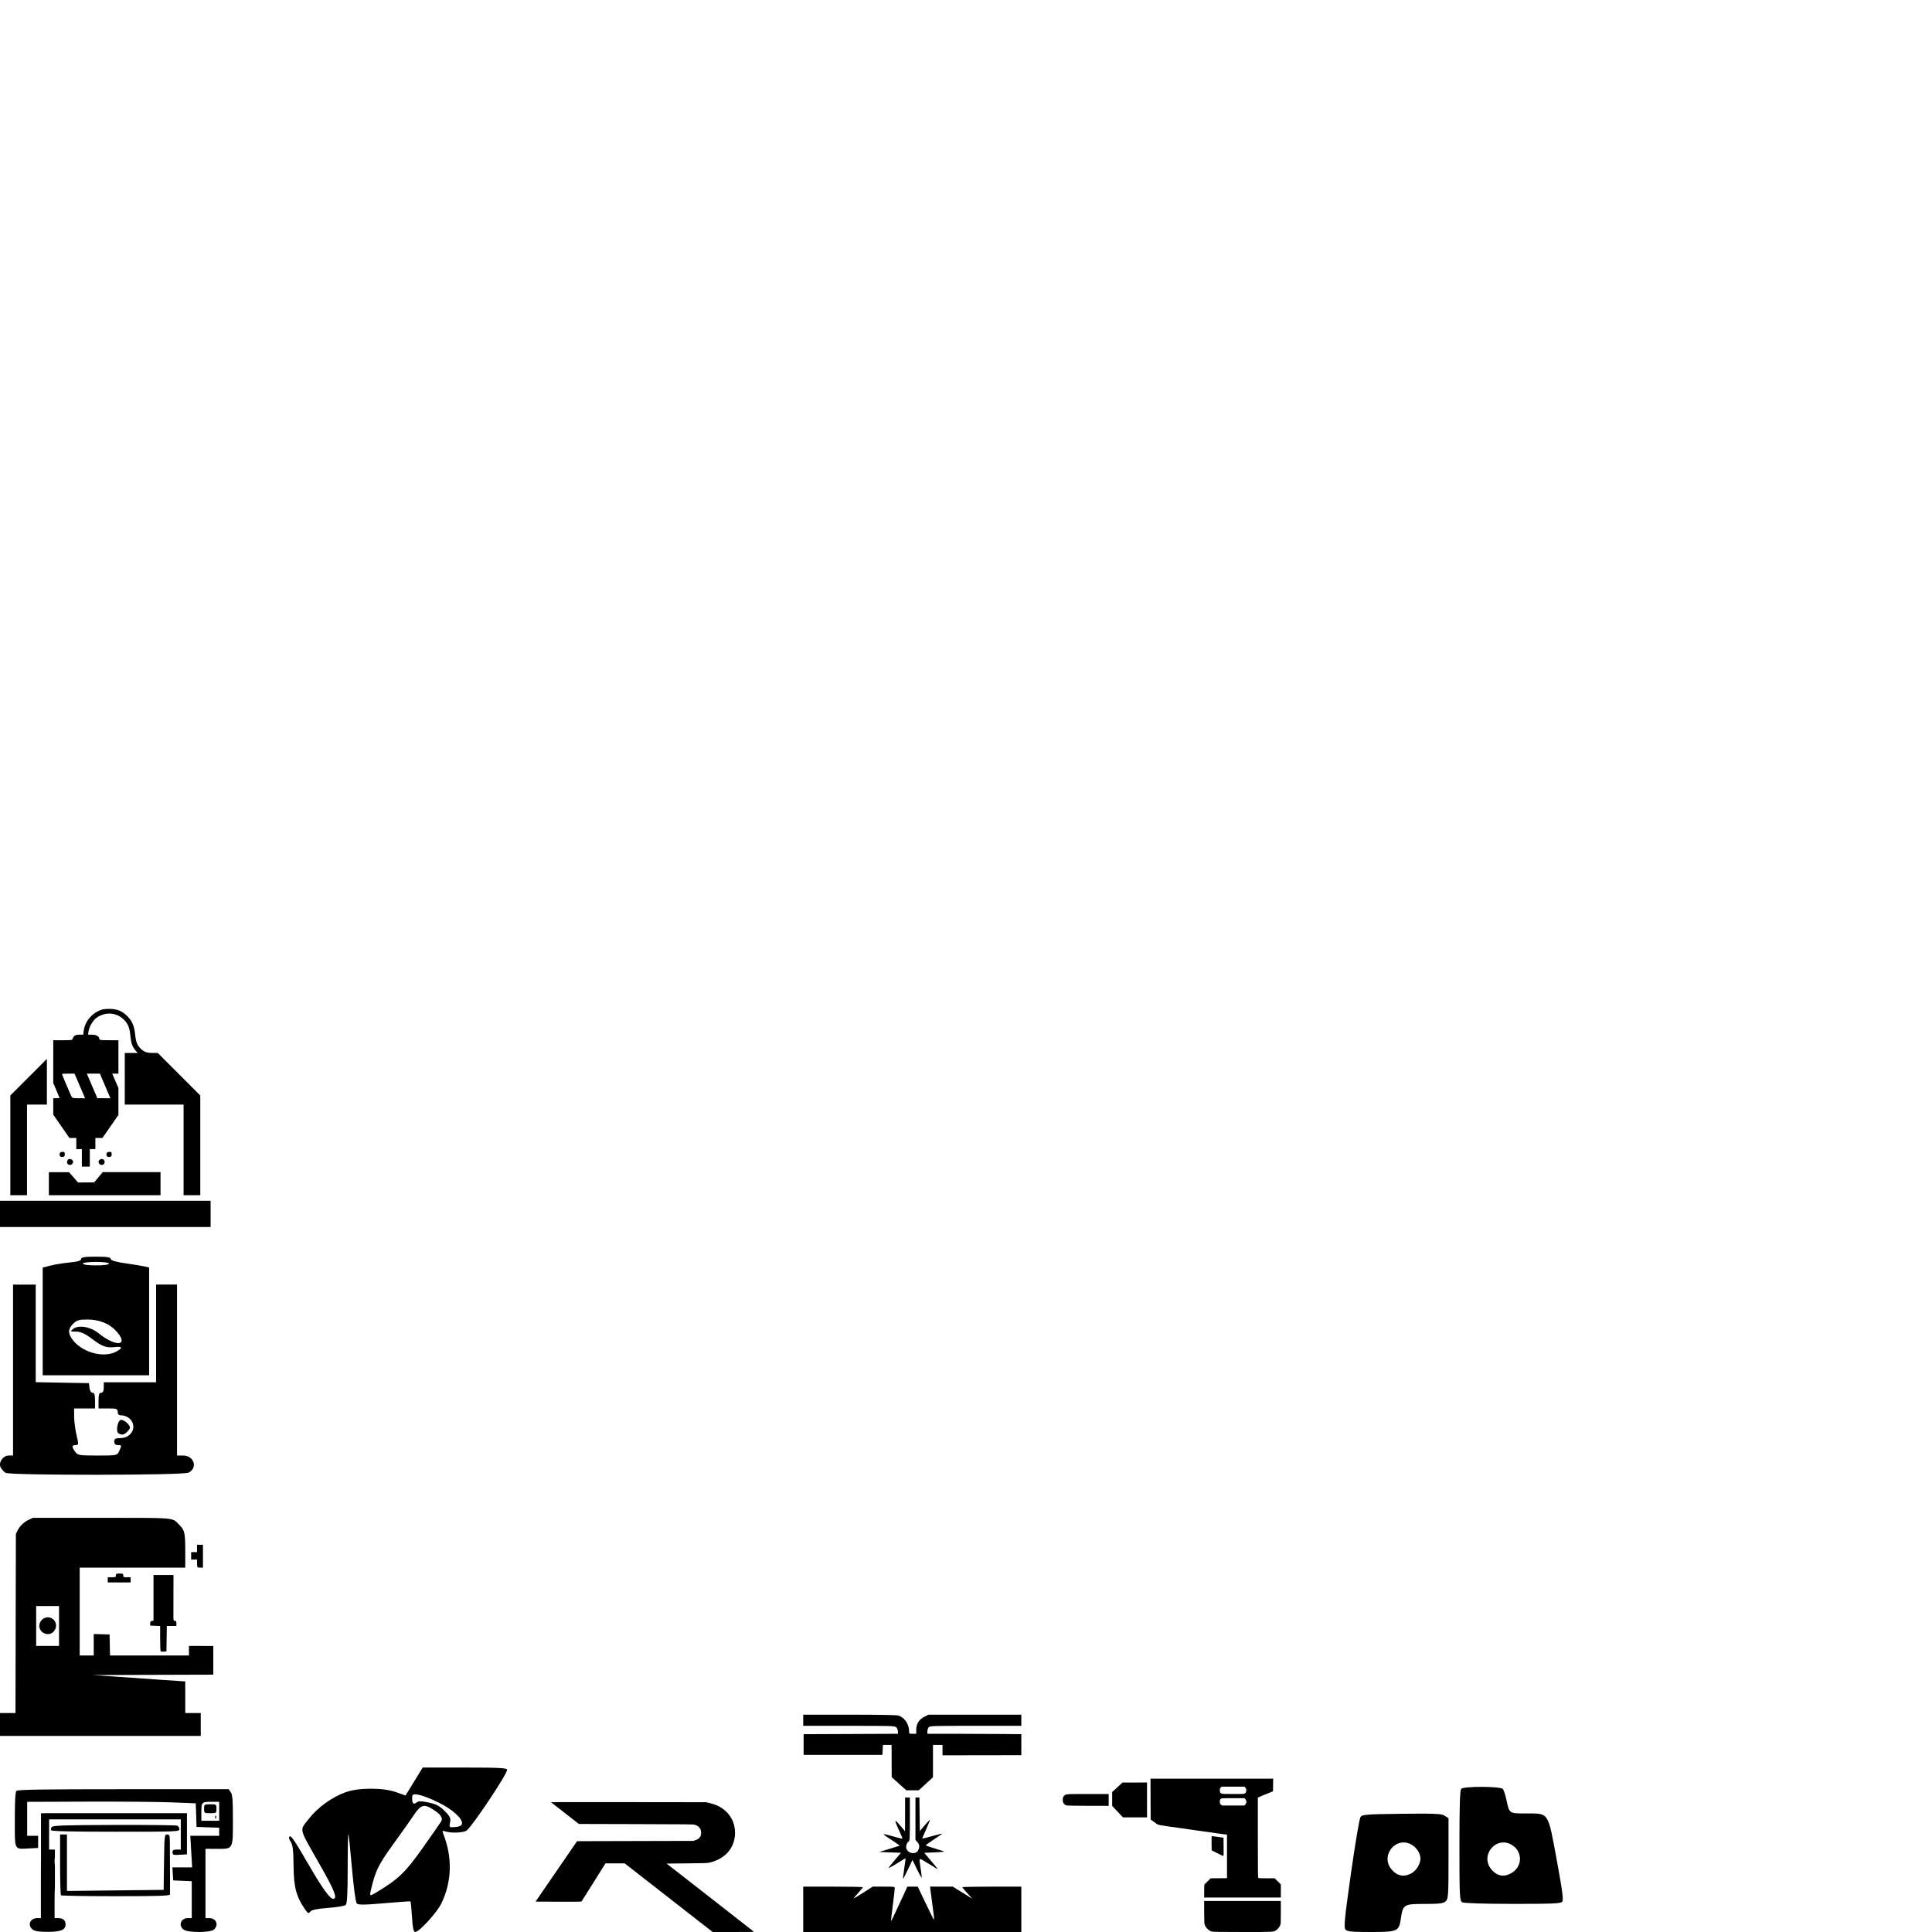 <?xml version="1.0" encoding="UTF-8" standalone="no"?>
<!-- Created with Inkscape (http://www.inkscape.org/) -->

<svg
   xmlns:dc="http://purl.org/dc/elements/1.1/"
   xmlns:cc="http://creativecommons.org/ns#"
   xmlns:rdf="http://www.w3.org/1999/02/22-rdf-syntax-ns#"
   xmlns:svg="http://www.w3.org/2000/svg"
   xmlns="http://www.w3.org/2000/svg"
   xmlns:sodipodi="http://sodipodi.sourceforge.net/DTD/sodipodi-0.dtd"
   xmlns:inkscape="http://www.inkscape.org/namespaces/inkscape"
   width="1000mm"
   height="1000mm"
   viewBox="0 0 3543.307 3543.307"
   id="svg2"
   version="1.1"
   inkscape:version="0.91 r13725"
   sodipodi:docname="icons.svg">
  <defs
     id="defs4" />
  <sodipodi:namedview
     id="base"
     pagecolor="#ffffff"
     bordercolor="#666666"
     borderopacity="1.0"
     inkscape:pageopacity="0.0"
     inkscape:pageshadow="2"
     inkscape:zoom="0.45254834"
     inkscape:cx="1410.5261"
     inkscape:cy="191.00713"
     inkscape:document-units="px"
     inkscape:current-layer="layer1"
     showgrid="false"
     inkscape:window-width="1536"
     inkscape:window-height="801"
     inkscape:window-x="-8"
     inkscape:window-y="-8"
     inkscape:window-maximized="1" />
  <g
     inkscape:label="Layer 1"
     inkscape:groupmode="layer"
     id="layer1"
     transform="translate(0,2490.945)">
    <path
       style="fill:#000000"
       d="m 0,-264.673 0,-24.05 193.128,0 193.128,0 0,24.05 0,24.05 -193.128,0 -193.128,0 0,-24.05 z m 18.948,-125.727 0,-91.474 33.524,-33.5 33.524,-33.5 0,41.893 0,41.893 -18.22,0 -18.22,0 0,83.081 0,83.081 -15.304,0 -15.305,0 0,-91.474 z m 70.692,70.34 0,-21.135 18.461,0 18.461,0 8.318,9.474 8.318,9.474 14.762,-0.086 14.762,-0.086 7.814,-9.388 7.814,-9.388 53.039,0 53.039,0 0,21.135 0,21.135 -102.394,0 -102.394,0 0,-21.135 z m 247.058,-61.947 0,-83.081 -53.93,0 -53.93,0 0,-47.371 0,-47.371 11.79,0 11.79,0 -3.994,-4.737 c -5.897,-6.993 -8.071,-13.34 -9.391,-27.418 -1.318,-14.048 -4.349,-21.425 -11.9,-28.959 -13.454,-13.424 -34.281,-14.799 -50.132,-3.309 -6.622,4.8 -13.194,15.953 -14.607,24.787 l -0.977,6.112 7.474,0 c 7.779,0 13.304,3.329 13.304,8.017 0,1.822 2.915,2.186 17.491,2.186 l 17.491,0 0,30.609 0,30.609 -5.721,0 -5.721,0 5.721,13.191 5.721,13.191 0,24.717 0,24.717 -14.682,21.124 -14.682,21.124 -6.453,0 -6.453,0 0,10.203 0,10.203 -5.102,0 -5.101,0 0,16.033 0,16.033 -7.288,0 -7.288,0 0,-16.033 0,-16.033 -5.102,0 -5.101,0 0,-10.203 0,-10.203 -6.311,0 -6.311,0 -14.824,-21.418 -14.824,-21.417 0,-15.022 0,-15.022 5.83,0 c 3.207,0 5.83,-0.215 5.83,-0.478 0,-0.262 -2.624,-6.526 -5.83,-13.92 l -5.83,-13.442 0,-39.281 0,-39.281 17.393,0 c 16.095,0 17.461,-0.217 18.315,-2.907 1.684,-5.306 5.037,-7.296 12.293,-7.296 l 6.981,0 0.85,-7.174 c 1.786,-15.081 12.565,-29.461 27.25,-36.352 6.546,-3.072 10.156,-3.759 19.677,-3.742 14.348,0.023 23.162,3.573 33.079,13.314 8.653,8.5 12.713,17.921 14.284,33.153 1.481,14.354 3.834,20.369 10.401,26.584 6.423,6.079 11.178,7.742 22.142,7.742 l 9.025,0 38.98,39 38.98,39 0,91.452 0,91.452 -15.304,0 -15.304,0 0,-83.081 z m -182.689,-99.479 c -1.094,-2.605 -5.442,-12.772 -9.663,-22.592 l -7.674,-17.855 -11.491,0 c -6.32,0 -11.492,0.367 -11.492,0.816 0,0.931 15.672,37.934 17.712,41.817 1.105,2.104 3.375,2.551 12.968,2.551 l 11.629,0 -1.989,-4.737 z m 43.316,-7.288 c -2.841,-6.614 -7.171,-16.78 -9.621,-22.592 l -4.455,-10.567 -11.996,0 -11.996,0 9.647,22.556 9.647,22.556 11.97,0.039 11.97,0.039 -5.166,-12.025 z m -73.374,132.344 c -2.115,-2.548 -0.812,-7.486 2.289,-8.675 3.129,-1.201 7.856,1.64 7.856,4.721 0,5.483 -6.707,8.097 -10.145,3.954 z m 58.536,0.367 c -2.623,-2.623 -2.108,-6.701 1.06,-8.397 3.56,-1.905 7.021,-0.61 8.187,3.063 1.728,5.445 -5.162,9.42 -9.248,5.334 z m -72.573,-14.83 c -1.747,-4.552 0.022,-7.471 4.524,-7.471 3.865,0 4.353,0.49 4.353,4.373 0,3.689 -0.628,4.445 -4.017,4.835 -2.563,0.295 -4.322,-0.334 -4.86,-1.737 z m 85.996,0 c -1.747,-4.552 0.022,-7.471 4.524,-7.471 3.865,0 4.353,0.49 4.353,4.373 0,3.689 -0.628,4.445 -4.017,4.835 -2.563,0.295 -4.322,-0.334 -4.86,-1.737 z"
       id="path4206"
       inkscape:connector-curvature="0"
       inkscape:export-xdpi="263.51492"
       inkscape:export-ydpi="263.51492" />
    <rect
       style="fill:#00f900;fill-opacity:1;stroke:#00fc00;stroke-width:3.9;stroke-miterlimit:4;stroke-dasharray:none;stroke-opacity:1"
       id="rect4213"
       width="40.357"
       height="0"
       x="523.929"
       y="555.576" />
    <path
       style="fill:#000000"
       d="m 1473.108,653.815 0,10.223 0,10.197 83.939,0 c 81.997,0 84.019,0.08 86.871,2.932 1.619,1.619 2.906,4.87 2.906,7.291 l 0,4.359 -86.482,0.389 -86.507,0.363 0,18.993 0,18.967 72.262,0 72.263,0 0.441,-9.133 0.441,-9.107 7.94,0 7.966,0 0.13,29.554 0.104,29.554 13.389,12.065 13.389,12.039 11.417,0 11.443,0 13.025,-11.936 13.025,-11.962 0,-29.657 0,-29.657 8.744,0 8.77,0 0,9.497 0,9.497 72.263,-0.104 72.263,-0.103 0,-19.253 0,-19.253 -34.665,-0.338 c -19.069,-0.185 -57.841,-0.35 -86.144,-0.363 l -51.453,-0.023 0,-4.619 c 0,-2.546 1.084,-5.849 2.413,-7.317 2.287,-2.528 6.895,-2.672 86.144,-2.672 l 83.705,0 0,-10.197 0,-10.223 -85.132,0 -85.158,0 -7.862,4.022 c -9.629,4.911 -14.556,13.009 -14.556,23.949 l 0,7.058 -6.565,0 c -6.463,0 -6.565,-0.078 -6.565,-4.852 0,-13.099 -8.659,-25.488 -20.031,-28.646 -3.553,-0.987 -35.503,-1.526 -89.829,-1.531 l -84.302,0 z m 186.871,151.816 -0.053,31.033 -0.053,31.007 -2.984,-3.581 c -17.489,-21.015 -18.467,-20.655 -7.628,2.699 3.51,7.562 6.094,14.015 5.76,14.349 -0.333,0.333 -7.587,-1.402 -16.113,-3.866 -8.526,-2.464 -16.619,-4.473 -18.007,-4.463 -1.389,0.009 3.061,3.575 9.886,7.914 6.825,4.339 13.966,9.124 15.88,10.638 l 3.477,2.75 -18.811,5.76 -18.812,5.76 19.953,0.726 19.927,0.727 -11.624,13.674 c -6.389,7.519 -11.343,13.955 -11.002,14.297 0.341,0.341 7.448,-3.608 15.776,-8.796 8.328,-5.189 15.215,-9.323 15.335,-9.185 0.182,0.217 -0.582,5.86 -4.437,32.719 l 0.023,0 c -0.374,2.61 -0.381,4.748 0,4.748 0.381,0 4.359,-7.717 8.848,-17.151 l 8.173,-17.151 8.485,17.514 c 4.673,9.635 8.536,16.214 8.562,14.608 0.03,-1.606 -0.926,-9.16 -2.102,-16.788 -3.201,-20.773 -4.046,-20.035 11.728,-10.197 7.65,4.771 15.367,9.454 17.151,10.405 3.782,2.015 4.76,3.364 -11.702,-16.165 l -10.56,-12.506 19.33,-0.752 c 10.625,-0.402 18.33,-1.165 17.125,-1.712 -1.204,-0.548 -9.246,-3.118 -17.878,-5.708 -8.632,-2.59 -15.698,-5.113 -15.698,-5.605 0,-0.492 6.896,-5.447 15.309,-11.001 8.412,-5.555 15.114,-10.262 14.894,-10.483 -0.221,-0.221 -8.54,1.866 -18.474,4.645 -9.934,2.779 -18.208,4.894 -18.37,4.696 -0.162,-0.197 3.196,-8.08 7.447,-17.514 4.251,-9.434 7.284,-17.138 6.746,-17.125 -0.539,0.014 -4.913,4.665 -9.73,10.353 l -8.77,10.353 -0.389,-30.799 -0.389,-30.825 -3.633,0 -3.607,0 0,38.843 0,38.843 3.788,4.515 c 3.07,3.641 3.629,5.513 2.958,9.704 -0.457,2.855 -2.225,6.327 -3.944,7.732 -6.548,5.352 -17.59,1.609 -19.668,-6.668 -1.033,-4.117 1.493,-11.013 4.437,-12.143 1.901,-0.73 2.205,-6.464 2.205,-40.841 l 0,-39.984 -4.385,0 -4.385,0 z m -186.871,163.518 0,41.593 0,41.619 200,0 200,0 0,-41.619 0,-41.593 -53.996,0 c -29.709,0 -54.022,0.488 -54.022,1.09 0.01,0.602 2.426,3.716 5.371,6.928 2.945,3.212 7.041,7.774 9.107,10.119 l 3.762,4.255 -4.385,-2.802 c -2.412,-1.542 -5.689,-3.59 -7.291,-4.541 -1.602,-0.951 -7.702,-4.715 -13.544,-8.381 l -10.612,-6.668 -20.887,0 -20.861,0 0.441,3.996 c 0.257,2.208 1.786,13.877 3.399,25.921 4.966,37.083 5.199,35.452 -2.595,19.72 -3.779,-7.63 -10.698,-21.925 -15.361,-31.759 l -8.459,-17.878 -9.522,0 -9.497,0 -7.239,15.698 c -15.144,32.79 -22.491,48.209 -22.834,47.898 -0.196,-0.177 1.25,-13.076 3.244,-28.672 1.993,-15.595 3.645,-29.849 3.659,-31.655 0.014,-3.245 -0.209,-3.269 -20.187,-3.269 l -20.187,0 -17.229,11.002 c -9.468,6.054 -17.422,10.809 -17.67,10.56 -0.248,-0.248 3.416,-4.708 8.147,-9.912 4.731,-5.203 8.626,-9.959 8.666,-10.56 0.037,-0.602 -24.561,-1.09 -54.67,-1.09 l -54.748,0 z"
       id="path4204-1"
       inkscape:export-xdpi="1195.6409"
       inkscape:export-ydpi="1195.6409"
       inkscape:connector-curvature="0" />
    <path
       id="path4318-5"
       style="fill:#000000"
       d="m 110.195,873.479 0,54.933 c 0,30.209 0.755,55.675 1.677,56.597 0.922,0.922 46.203,1.677 100.624,1.677 77.335,0 98.998,-0.686 99.212,-3.144 0.237,-2.713 0.195,-29.679 -0.173,-94.337 -0.08,-13.961 -0.657,-15.726 -5.078,-15.726 -4.775,0 -5.006,2.086 -5.659,50.803 l -0.674,50.807 -88.678,0.99 -88.673,1.007 0,-51.797 0,-51.81 -6.291,0 -6.287,0 z m 99.048,-17.458 c -90.641,0.263 -111.943,0.967 -114.256,3.755 -1.564,1.884 -2.106,4.603 -1.214,6.047 1.09,1.763 40.008,2.625 118.449,2.625 112.951,0 116.822,-0.153 116.822,-4.758 0,-2.619 -1.889,-5.488 -4.201,-6.376 -2.313,-0.888 -54.329,-1.472 -115.6,-1.294 z m 186.154,-17.29 c -0.515,0.189 -0.819,1.53 -0.737,3.519 0.121,2.931 0.71,3.52 1.513,1.513 0.727,-1.816 0.634,-3.985 -0.202,-4.821 -0.209,-0.209 -0.402,-0.274 -0.573,-0.211 z m -314.135,-4.239 -0.004,0.177 -6.093,0 0,83.764 c -0.124,9.664 -0.194,20.673 -0.194,33.029 l 0,75.48 -7.041,0 c -13.252,0 -18.119,13.799 -7.492,21.242 4.003,2.804 11.705,3.906 27.112,3.906 23.785,0 32.708,-3.675 32.708,-13.476 0,-7.596 -4.582,-11.672 -13.088,-11.672 l -7.041,0 0,-33.968 c 0,-9.494 0.208,-17.24 0.569,-23 l 0,-40.382 c -0.348,-1.943 -0.569,-4.375 -0.569,-7.05 0,-2.675 0.221,-5.111 0.569,-7.054 l 0,-14.159 c -0.877,-0.11 -1.872,-0.173 -3.085,-0.173 l -7.547,0 0,-27.677 0,-27.664 120.754,0 120.741,0 0,27.664 0,27.677 -7.547,0 c -5.934,0 -7.534,1.103 -7.534,5.162 0,4.648 1.309,5.088 13.198,4.404 l 13.206,-0.763 0,-37.736 0,-37.731 -130.804,0 -130.817,0 z m 304.392,-16.35 c -11.095,0 -11.323,0.162 -11.323,8.175 0,8.013 0.228,8.175 11.323,8.175 11.095,0 11.323,-0.162 11.323,-8.175 0,-8.013 -0.228,-8.175 -11.323,-8.175 z m 4.404,-4.581 11.951,0 0,17.378 0,17.391 -16.354,0 -16.354,0 0,-16.186 c 0,-18.245 0.378,-18.582 20.758,-18.583 z M 226.267,790.465 c -146.802,0 -193.782,0.73 -196.078,3.026 -2.145,2.145 -3.009,17.448 -3.009,52.897 0,57.56 -1.74,54.095 26.215,52.67 l 16.544,-0.847 0,-11.104 0,-11.112 -10.063,0 -10.067,0 0,-31.175 0,-31.162 110.063,-0.396 c 60.533,-0.219 130.109,0.389 154.617,1.348 l 44.558,1.74 0.729,21.651 0.716,21.638 20.758,0.742 20.758,0.729 0,7.446 0,7.438 -26.518,0 -26.514,0 1.719,28.933 1.732,28.933 -18.12,0 -18.107,0 0.763,11.951 0.771,11.942 16.974,0.75 16.982,0.737 0,33.846 0,33.855 -7.041,0 c -13.252,0 -18.119,13.799 -7.492,21.242 l 0,-0.013 c 8.162,5.717 48.83,5.538 55.219,-0.244 9.331,-8.444 4.255,-20.998 -8.487,-20.998 l -7.041,0 0,-63.558 0,-63.571 21.584,0.055 c 29.524,0.067 28.726,1.558 28.726,-53.959 0,-35.97 -0.735,-45.288 -3.919,-49.834 l -3.906,-5.596 -193.065,0 z"
       inkscape:connector-curvature="0"
       inkscape:export-xdpi="90"
       inkscape:export-ydpi="90"
       inkscape:export-filename="C:\Users\qbowers\Documents\GitHub\DesignLabManager\icons\completed\vinyl.png" />
    <path
       style="fill:#000000"
       d="m 60.241,292.799 -7.53,3.537 c -8.977,4.21 -16.786,11.771 -20.738,20.136 l -2.863,6.111 -0.361,164.123 -0.361,164.123 -14.194,0 -14.194,0 0,20.979 0,20.978 184.091,0 184.091,0 0,-20.978 0,-21.003 -14.218,0 -14.218,0 0,-29.086 0,-29.11 -3.031,0 c -1.675,0 -23.766,-1.489 -49.078,-3.296 -25.312,-1.807 -62.164,-4.393 -81.893,-5.75 l -35.87,-2.454 110.666,-0.361 110.642,-0.338 0,-26.319 0,-26.319 -22.326,-0.049 -22.326,-0.074 0,8.805 0,8.781 -72.39,0 -72.39,0 -0.361,-19.294 -0.384,-19.27 -14.555,-0.384 -14.555,-0.386 0,19.655 0,19.679 -12.847,0 -12.871,0 0,-80.546 0,-80.522 96.785,0 96.785,0 0,-28.869 c 0,-35.608 -0.935,-39.692 -11.452,-50.209 -13.127,-13.127 -3.344,-12.294 -144.876,-12.294 l -123.176,0 z m 301.156,49.391 0,6.784 0,6.76 -5.413,0 -5.413,0 0,6.76 0,6.784 5.413,0 5.413,0 0,6.544 c 0,3.598 0.418,6.937 0.914,7.434 0.496,0.496 2.932,0.914 5.413,0.914 l 4.499,0 0,-20.978 0,-21.003 -5.413,0 -5.413,0 z M 219.287,394.997 c -6.317,0 -6.784,0.209 -6.784,3.368 0,3.199 -0.395,3.392 -7.434,3.392 l -7.458,0 0,4.739 0,4.739 21.003,0 20.978,0 0,-4.739 0,-4.739 -6.784,0 c -6.317,0 -6.76,-0.234 -6.76,-3.392 0,-3.158 -0.443,-3.368 -6.76,-3.368 z m 62.262,2.694 0,41.885 0,41.861 -3.055,0.432 c -2.385,0.339 -3.031,1.318 -3.031,4.499 l 0,4.042 9.118,0.409 9.142,0.409 0,22.711 c 0,12.498 0.43,23.165 0.962,23.697 0.532,0.527 3.117,0.775 5.75,0.553 l 4.788,-0.384 0.384,-23.36 0.361,-23.36 8.781,0 8.757,0 0,-4.715 c 0,-3.835 -0.527,-4.739 -2.719,-4.739 -2.276,0 -2.706,-0.913 -2.743,-5.75 -0.026,-3.164 -0.001,-22.066 0.049,-41.981 l 0.074,-36.207 -18.308,0 -18.308,0 z m -215.221,56.849 20.979,0 20.978,0 0,36.544 0,36.568 -20.978,0 -20.979,0 0,-36.568 0,-36.544 z m 20.906,20.666 c -3.476,0.111 -7.076,1.508 -10.273,4.571 -7.286,6.981 -6.25,18.547 2.117,23.649 8.172,4.983 17.552,2.58 21.772,-5.581 6.112,-11.819 -3.19,-22.972 -13.617,-22.638 z"
       id="path4204-2"
       inkscape:connector-curvature="0" />
    <path
       style="fill:#000000"
       d="m 2718.469,786.162 c -17.901,-0.08 -35.907,1.105 -38.422,3.62 -2.54,2.54 -3.433,29.651 -3.433,104.26 0,93.009 0.388,101.056 5.006,103.746 3.095,1.802 38.449,2.944 92.613,2.999 71.591,0.071 88.208,-0.64 90.919,-3.906 2.559,-3.084 0.269,-20.552 -10.047,-76.514 -16.439,-89.178 -13.977,-85.39 -55.553,-85.39 -32.176,0 -31.346,0.573 -36.867,-25.551 -1.806,-8.545 -4.688,-17.234 -6.409,-19.307 -2.105,-2.536 -19.904,-3.876 -37.806,-3.955 z M 2608.35,835.267 c -9.828,0 -22.097,0.098 -37.515,0.281 -64.161,0.763 -72.421,1.395 -75.616,5.77 -1.973,2.701 -9.862,49.226 -17.529,103.388 -11.734,82.898 -13.339,99.202 -10.132,103.066 3.185,3.837 10.796,4.59 46.369,4.59 49.262,0 51.844,-1.154 55.267,-24.648 3.767,-25.855 5.368,-26.838 43.62,-26.838 26.989,0 34.31,-0.898 38.548,-4.733 4.81,-4.353 5.229,-10.675 5.229,-78.597 l 0,-73.859 -6.865,-4.496 c -4.408,-2.889 -11.893,-3.906 -41.377,-3.924 z m -34.507,52.813 c 4.096,-0.055 8.383,0.826 12.688,2.869 10.629,5.044 18.574,16.586 18.574,26.977 0,9.69 -8.029,22.45 -17.068,27.124 -14.079,7.28 -26.655,4.321 -36.881,-8.679 -15.999,-20.34 0.566,-47.998 22.686,-48.291 z m 183.143,0.037 c 4.113,-0.043 8.417,0.848 12.742,2.9 21.78,10.335 24.195,38.558 4.434,51.839 -14.816,9.958 -28.792,7.69 -39.942,-6.485 -16.052,-20.408 0.557,-48.015 22.767,-48.255 z"
       id="path4189"
       inkscape:connector-curvature="0" />
    <path
       style="fill:#000000"
       d="m 1052.061,814.125 c -25.767,0.007 -41.727,0.041 -41.66,0.098 0.134,0.115 11.716,9.163 25.738,20.105 l 25.496,19.893 105.028,0.279 c 98.361,0.26 105.208,0.339 107.882,1.252 7.615,2.601 11.28,7.321 11.28,14.533 0,7.205 -3.067,11.181 -10.624,13.771 l -3.51,1.204 -106.68,0.276 -106.678,0.276 -38.064,55.424 -38.061,55.424 41.929,0.144 c 39.472,0.135 41.975,0.087 42.657,-0.831 0.399,-0.536 10.372,-16.377 22.166,-35.2 l 21.445,-34.224 17.659,0 17.659,0 17.536,13.69 c 9.645,7.529 45.925,35.837 80.622,62.906 l 63.086,49.216 38.047,0 c 37.052,0 38.021,-0.026 36.956,-1.026 -0.601,-0.564 -36.739,-28.809 -80.303,-62.767 l -79.207,-61.743 37.086,-0.324 c 31.055,-0.273 37.717,-0.471 40.966,-1.208 31.662,-7.193 49.843,-30.292 47.321,-60.124 -1.115,-13.189 -6.935,-25.156 -16.652,-34.246 -8.144,-7.618 -17.473,-12.236 -31.067,-15.381 l -5.144,-1.192 -142.406,-0.168 c -39.161,-0.046 -74.734,-0.065 -100.501,-0.058 z"
       id="path4187"
       inkscape:connector-curvature="0" />
    <path
       style="fill:#000000"
       d="m 2222.106,1051.478 c -5.747,-1.798 -11.297,-7.582 -12.935,-13.481 -0.445,-1.604 -0.707,-9.914 -0.71,-22.517 l -0.01,-19.974 70.31,0 70.31,0 0,20.678 c 0,14.208 -0.235,21.358 -0.753,22.851 -1.135,3.277 -4.477,7.713 -7.288,9.674 -5.416,3.779 -3.869,3.688 -62.545,3.642 -42.148,-0.034 -54.306,-0.222 -56.386,-0.872 z m -13.638,-74.029 c 0,-6.416 0.232,-11.953 0.503,-12.304 0.271,-0.352 2.948,-3.027 5.949,-5.945 l 5.456,-5.306 14.974,-0.127 14.974,-0.127 0,-39.949 0,-39.949 -4.474,-0.487 c -2.461,-0.268 -7.207,-0.921 -10.546,-1.45 -5.768,-0.915 -15.228,-2.234 -41.227,-5.75 -6.328,-0.856 -12.162,-1.713 -12.964,-1.905 -0.803,-0.192 -6.843,-1.08 -13.423,-1.974 -46.152,-6.268 -42.918,-5.627 -48.36,-9.574 -2.387,-1.731 -5.385,-3.881 -6.662,-4.776 l -2.323,-1.629 -0.165,-37.521 -0.165,-37.521 112.515,0 112.515,0 -0.174,11.581 -0.174,11.581 -3.196,1.232 c -1.758,0.677 -4.415,1.794 -5.905,2.481 -1.49,0.687 -2.88,1.249 -3.089,1.249 -0.387,0 -7.103,2.805 -12.578,5.253 l -3.036,1.357 0,73.318 c 0,60.361 0.151,73.443 0.853,74.026 0.574,0.476 5.622,0.689 15.42,0.65 l 14.567,-0.058 5.673,5.647 5.673,5.647 0,11.998 0,11.998 -70.31,0 -70.31,0 0.01,-11.665 z m 75.462,-158.946 c 2.541,-2.541 2.634,-6.711 0.214,-9.588 l -1.655,-1.967 -21.155,0 c -20.84,0 -21.177,0.021 -22.634,1.39 -1.213,1.139 -1.479,2.05 -1.479,5.057 0,3.31 0.191,3.828 1.966,5.322 l 1.967,1.655 20.454,0 20.454,0 1.868,-1.868 z m -0.322,-20.7 c 1.313,-1.13 1.788,-2.223 2.022,-4.663 0.267,-2.773 0.082,-3.453 -1.417,-5.236 l -1.724,-2.048 -21.065,0 -21.065,0 -1.569,1.569 c -1.274,1.274 -1.567,2.204 -1.559,4.954 0.011,3.74 0.231,4.245 2.529,5.819 1.403,0.96 3.859,1.082 21.856,1.082 20.258,0 20.277,-0.002 21.991,-1.476 z m -51.181,109.95 -10.227,-5.247 -0.173,-12.943 c -0.163,-12.19 -0.105,-12.943 1,-12.943 1.086,0 11.347,1.381 18.029,2.426 l 2.876,0.45 0.171,16.778 c 0.134,13.214 0,16.773 -0.639,16.752 -0.445,-0.014 -5.412,-2.387 -11.037,-5.273 z m -175.295,-68.144 c -3.342,-3.479 -8.094,-8.523 -13.131,-13.94 l -4.286,-4.609 0,-12.713 0,-12.713 3.675,-3.246 c 2.021,-1.785 6.264,-5.702 9.428,-8.704 l 5.753,-5.457 22.531,-0.021 22.531,-0.021 0,31.959 0,31.959 -22.052,0 -22.052,0 -2.396,-2.494 z M 1956.7,820.37 c -5.27,-1.244 -7.937,-5.225 -7.594,-11.333 0.189,-3.367 0.516,-4.295 2.112,-5.991 3.637,-3.867 2.474,-3.767 44.053,-3.767 l 38.052,0 0,10.866 0,10.866 -37.232,-0.065 c -20.478,-0.036 -38.204,-0.295 -39.391,-0.575 z"
       id="path4229"
       inkscape:connector-curvature="0" />
    <path
       style="fill:#000000"
       d="m 755.573,1024.613 c -0.989,-15.262 -2.22,-28.053 -2.736,-28.426 -0.516,-0.372 -22.127,1.158 -48.026,3.4 -37.806,3.273 -47.777,3.322 -50.586,0.247 -1.957,-2.143 -5.82,-30.678 -8.768,-64.758 -2.898,-33.51 -5.839,-61.499 -6.534,-62.197 -0.695,-0.698 -1.264,27.58 -1.264,62.839 0,47.612 -0.98,64.902 -3.808,67.191 -2.094,1.695 -16.805,4.09 -32.69,5.322 -20.225,1.568 -29.891,3.619 -32.248,6.842 -2.869,3.923 -4.26,3.305 -9.419,-4.187 -16.216,-23.548 -20.713,-40.5 -21.067,-79.419 -0.263,-28.911 -1.447,-38.813 -5.354,-44.775 -2.908,-4.438 -3.798,-8.408 -2.119,-9.446 3.275,-2.024 8.307,5.503 39.682,59.354 21.24,36.456 34.737,54.835 40.27,54.835 8.556,0 3.121,-14.243 -22.945,-60.135 -41.162,-72.47 -38.961,-63.911 -22.077,-85.853 16.336,-21.23 42.906,-40.534 68.116,-49.487 24.085,-8.554 68.479,-8.572 92.507,-0.036 l 17.26,6.131 15.725,-25.642 15.725,-25.642 77.447,0 c 62.572,0 77.446,0.781 77.446,4.069 0,7.921 -62.243,101.408 -74.029,111.19 -5.218,4.331 -27.895,5.453 -38.995,1.93 -5.674,-1.801 -6.356,-1.253 -4.427,3.554 17.421,43.419 16.26,88.687 -3.3,128.666 -8.331,17.027 -40.583,52.183 -47.873,52.183 -3.028,0 -4.595,-7.351 -5.916,-27.749 z m -63.438,-45.989 c 39.436,-24.034 51.478,-35.716 83.484,-80.982 17.429,-24.65 32.592,-46.408 33.696,-48.351 3.324,-5.85 -0.867,-12.286 -13.407,-20.584 -18.026,-11.929 -23.87,-10.398 -37.32,9.779 -6.374,9.562 -23.742,34.132 -38.596,54.601 -26.055,35.905 -31.511,47.206 -39.763,82.354 -2.757,11.744 -2.328,11.859 11.906,3.183 z M 847.24,853.882 c 1.757,-9.282 -17.677,-26.786 -43.752,-39.408 -28.467,-13.779 -46.805,-18.25 -47.38,-11.552 -1.088,12.682 1.713,17.021 7.752,12.009 3.525,-2.926 8.285,-2.94 22.123,-0.068 13.773,2.859 20.222,6.251 29.469,15.498 10.122,10.122 11.568,13.186 9.977,21.14 -1.831,9.156 -1.682,9.287 9.498,8.359 7.65,-0.635 11.67,-2.587 12.312,-5.979 z"
       id="path4253"
       inkscape:connector-curvature="0" />
    <path
       style="fill:#000000"
       d="m 10.384,210.306 c -3.058,-1.782 -7.12,-6.154 -9.026,-9.716 -4.809,-8.985 3.876,-22.045 14.66,-22.045 l 7.925,0 0,-156.777 0,-156.777 20.797,0 20.797,0 0,89.503 0,89.503 48.793,0.883 48.793,0.883 1.012,8.799 c 0.579,5.036 2.974,8.799 5.599,8.799 3.303,0 4.587,4.029 4.587,14.398 l 0,14.398 -19.197,0 -19.197,0 0.05,15.198 c 0.028,8.359 1.998,23.476 4.379,33.595 4.089,17.378 3.998,18.397 -1.65,18.397 -7.282,0 -7.512,2.786 -0.998,12.086 4.647,6.634 7.403,7.111 41.08,7.111 35.579,0 36.153,-0.117 39.813,-8.149 4.878,-10.705 4.794,-11.048 -2.686,-11.048 -4.266,0 -6.399,-2.133 -6.399,-6.399 0,-5.18 2.133,-6.399 11.198,-6.399 20.869,0 31.51,-21.282 17.597,-35.195 -3.519,-3.519 -9.999,-6.399 -14.398,-6.399 -5.866,0 -7.999,-1.706 -7.999,-6.399 0,-5.623 -2.133,-6.399 -17.597,-6.399 l -17.597,0 0,-14.398 c 0,-10.665 1.244,-14.398 4.799,-14.398 3.2,0 4.799,-3.2 4.799,-9.599 l 0,-9.599 47.993,0 47.993,0 0,-89.587 0,-89.587 19.197,0 19.197,0 0,156.777 0,156.777 11.125,0 c 20.438,0 27.439,23.318 9.46,31.51 -10.599,4.829 -326.634,5.066 -334.899,0.251 z M 217.122,137.703 c -4.839,-3.167 -1.719,-22.267 3.996,-24.46 4.594,-1.763 17.193,8.41 17.193,13.882 0,4.247 -9.363,13.036 -13.827,12.978 -2.074,-0.026 -5.387,-1.107 -7.362,-2.4 z M 78.335,-67.438 l 0,-98.805 14.867,-3.744 c 8.177,-2.059 24.014,-4.598 35.195,-5.642 14.039,-1.311 20.328,-3.24 20.328,-6.235 0,-3.309 6.444,-4.337 27.196,-4.337 20.178,0 27.196,1.073 27.196,4.158 0,2.789 9.221,5.481 27.996,8.173 15.398,2.208 31.235,4.812 35.195,5.787 l 7.199,1.772 0,98.838 0,98.838 -97.585,0 -97.585,0 0,-98.805 z m 134.539,55.53 c 12.653,-6.543 11.919,-10.121 -1.75,-8.525 -16.094,1.879 -23.461,-0.756 -42.724,-15.28 -12.579,-9.484 -20.216,-12.934 -28.796,-13.009 -11.167,-0.097 -11.398,-0.318 -5.278,-5.051 10.022,-7.751 31.513,-3.991 46.632,8.159 32.478,26.1 56.653,22.928 32.088,-4.21 -12.217,-13.496 -30.959,-21.042 -52.469,-21.123 -15.475,-0.059 -19.842,1.229 -26.396,7.783 -9.242,9.242 -9.884,16.573 -2.401,27.429 16.904,24.526 56.974,36.299 81.094,23.826 z M 199.917,-173.402 c 0,-1.849 -10.132,-3.2 -23.996,-3.2 -13.865,0 -23.996,1.351 -23.996,3.2 0,1.849 10.132,3.2 23.996,3.2 13.865,0 23.996,-1.351 23.996,-3.2 z"
       id="path4318"
       inkscape:connector-curvature="0" />
  </g>
</svg>

